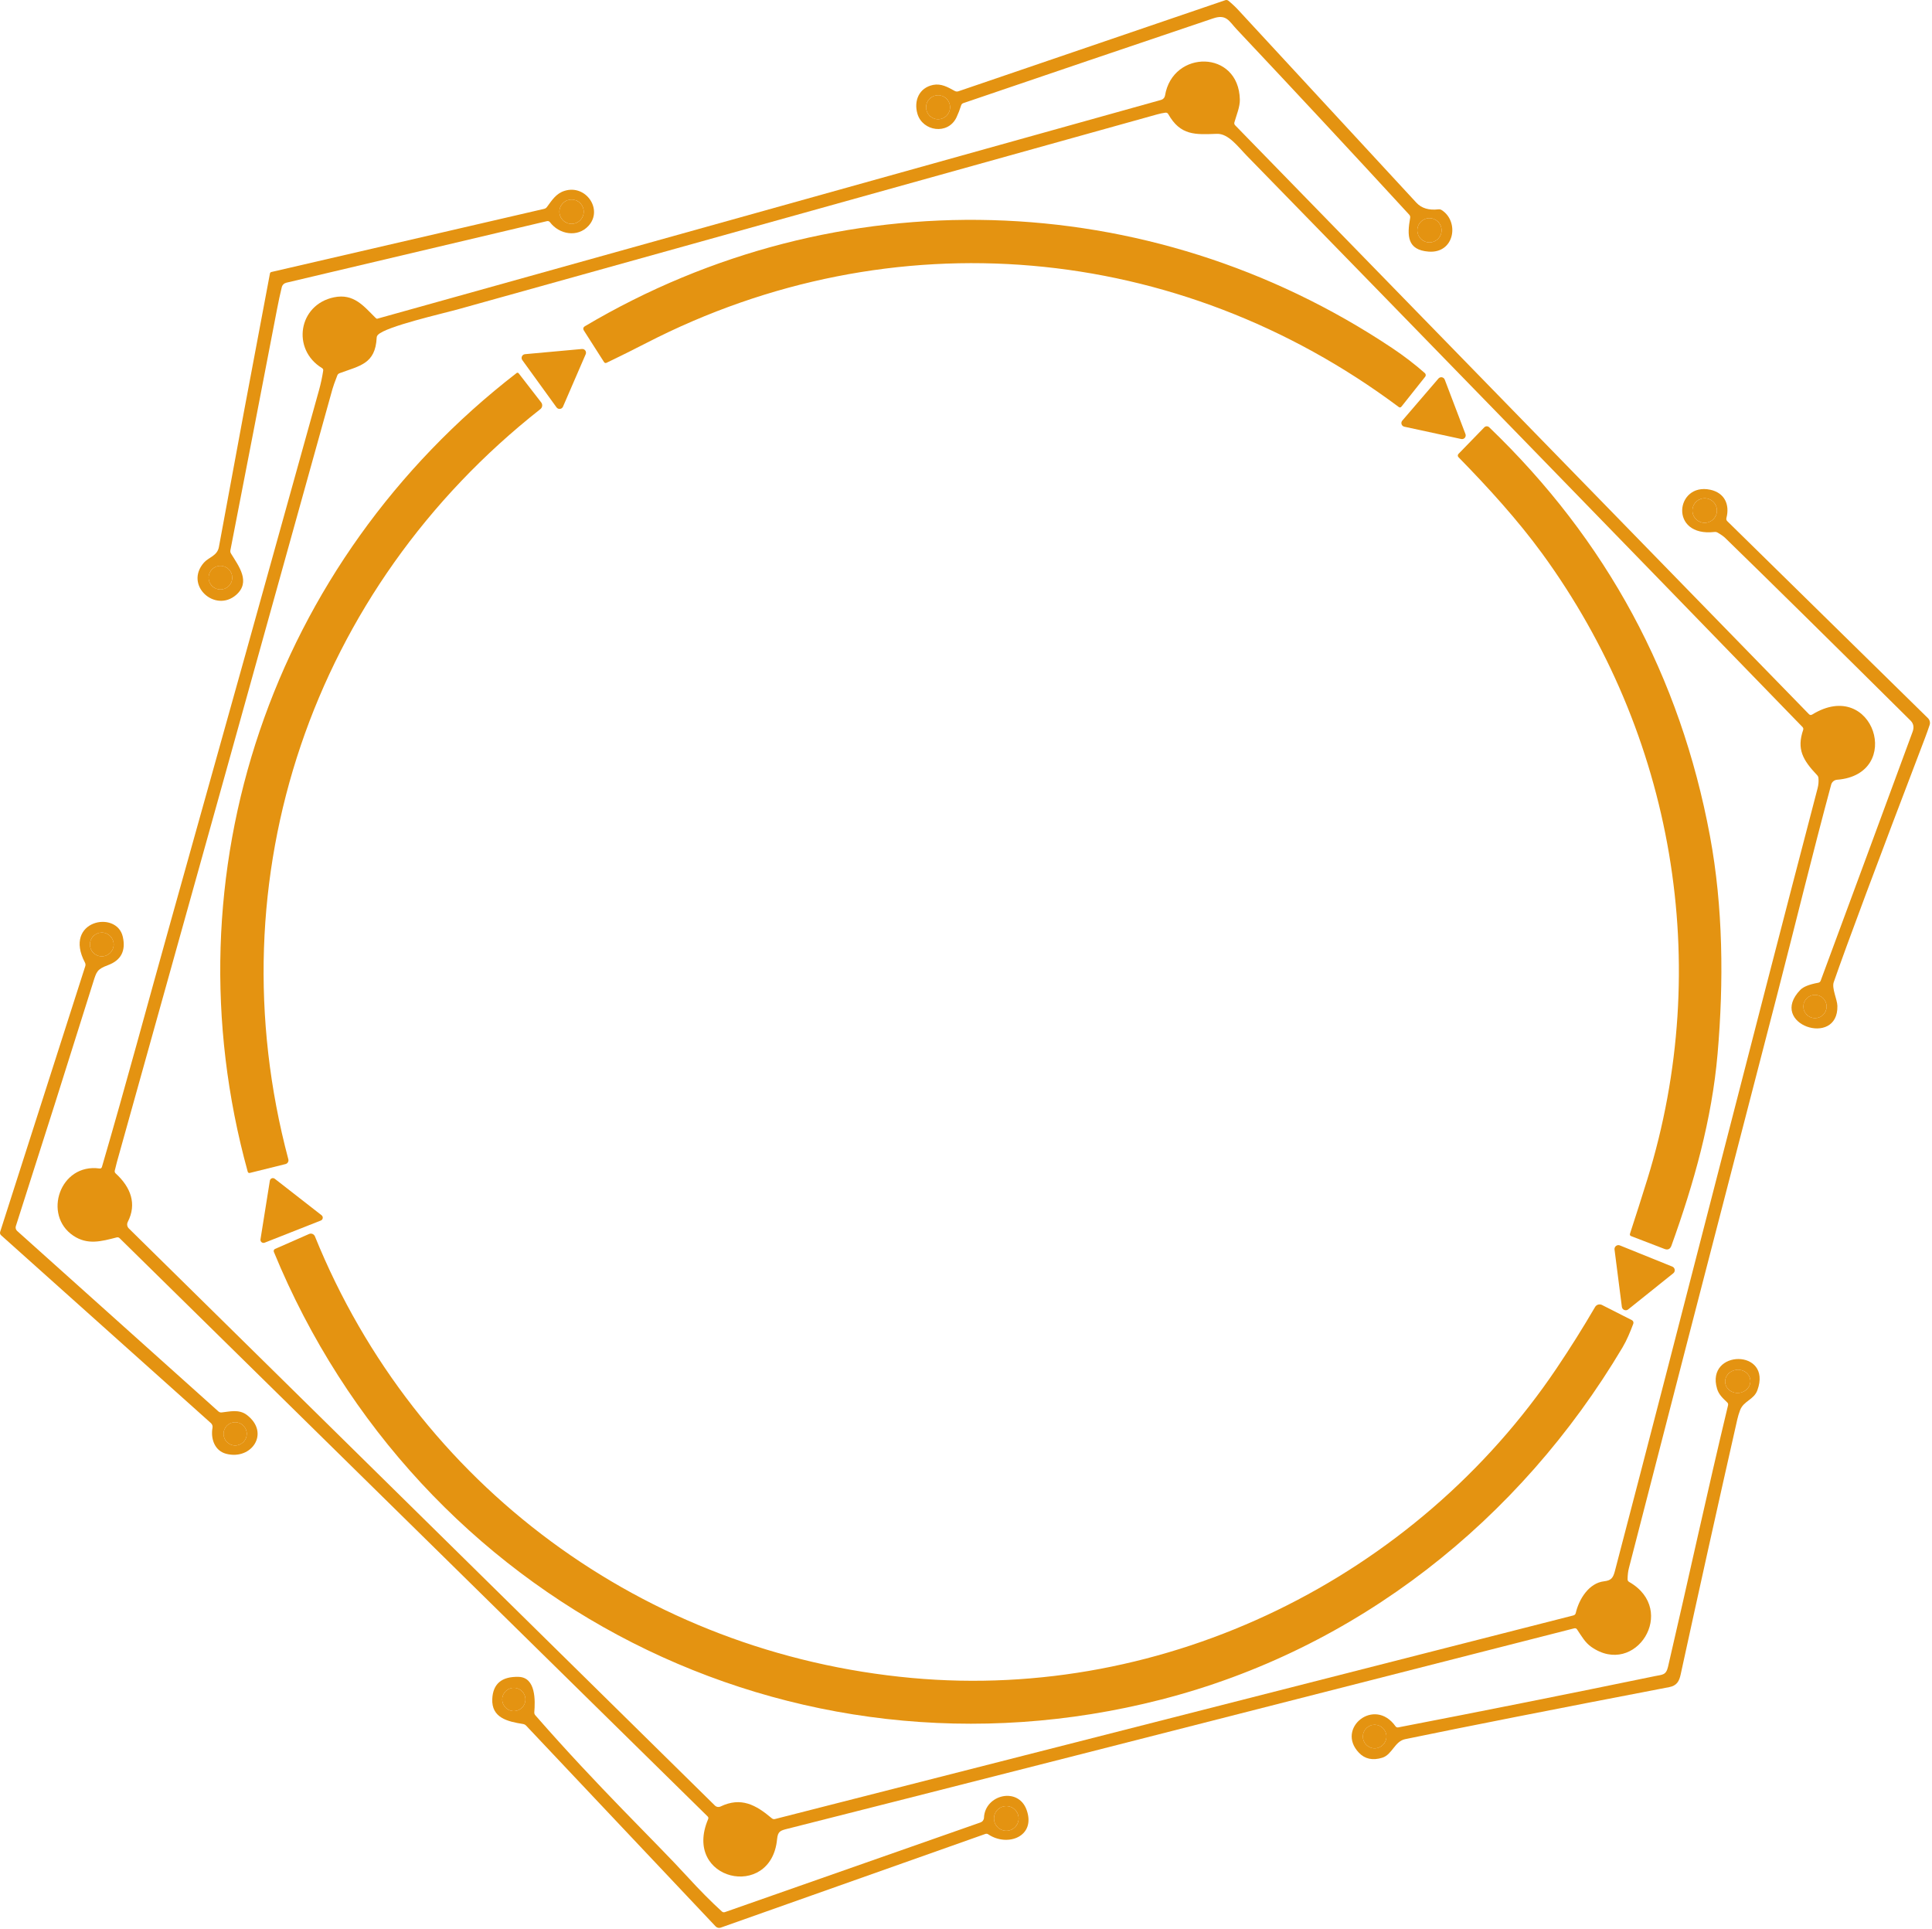 <svg width="600" height="599" viewBox="0 0 600 599" fill="none" xmlns="http://www.w3.org/2000/svg">
<path d="M437.641 66.661C419.903 47.374 402.051 28.195 384.083 9.125C381.699 6.603 380.914 4.301 376.773 5.704C350.892 14.437 325.029 23.208 299.183 32.018C298.827 32.136 298.593 32.377 298.482 32.74C298.078 34.044 297.6 35.279 297.049 36.444C294.414 41.999 286.518 40.807 284.917 35.335C283.736 31.285 285.43 27.247 289.801 26.368C292.27 25.876 294.34 27.038 296.474 28.23C296.85 28.439 297.241 28.478 297.645 28.345L380.507 0.064C380.876 -0.062 381.211 -0.002 381.511 0.242C382.626 1.156 383.655 2.122 384.596 3.14C403.009 23.082 421.434 43.018 439.868 62.946C441.465 64.669 443.745 65.356 446.708 65.008C447.07 64.966 447.409 65.042 447.722 65.238C453.255 68.732 451.812 78.745 443.675 78.139C436.971 77.636 436.961 73.148 437.933 67.676C438.003 67.292 437.905 66.954 437.641 66.661ZM295.052 33.305C295.052 32.317 294.659 31.369 293.961 30.671C293.263 29.972 292.316 29.58 291.328 29.58C290.341 29.58 289.394 29.972 288.696 30.671C287.998 31.369 287.605 32.317 287.605 33.305C287.605 34.293 287.998 35.24 288.696 35.939C289.394 36.637 290.341 37.03 291.328 37.03C292.316 37.03 293.263 36.637 293.961 35.939C294.659 35.24 295.052 34.293 295.052 33.305ZM447.691 71.516C447.691 70.516 447.294 69.558 446.588 68.852C445.882 68.146 444.924 67.749 443.926 67.749C442.927 67.749 441.97 68.146 441.264 68.852C440.558 69.558 440.161 70.516 440.161 71.516C440.161 72.514 440.558 73.473 441.264 74.179C441.97 74.885 442.927 75.282 443.926 75.282C444.924 75.282 445.882 74.885 446.588 74.179C447.294 73.473 447.691 72.514 447.691 71.516Z" fill="#E49311"/>
<path d="M31.659 362.375C39.084 336.992 45.913 311.473 53.056 286.006C68.472 231.055 83.818 176.082 99.094 121.089C99.638 119.115 100.063 117.12 100.37 115.104C100.426 114.755 100.3 114.487 99.993 114.299C90.508 108.523 92.61 94.618 103.727 92.326C109.845 91.06 112.941 95.047 116.591 98.667C116.828 98.911 117.023 99.012 117.176 98.97L360.594 31.024C360.904 30.939 361.182 30.767 361.397 30.53C361.612 30.293 361.755 30 361.807 29.685C364.171 15.382 384.701 15.392 385.046 30.919C385.098 33.169 384.01 35.68 383.362 37.971C383.257 38.334 383.334 38.648 383.592 38.913L561.771 221.764C562.078 222.085 562.423 222.126 562.806 221.889C581.872 210.181 591.41 240.513 570.524 242.146C570.096 242.179 569.689 242.343 569.359 242.617C569.029 242.891 568.793 243.26 568.684 243.673C562.837 265.342 557.556 287.115 551.94 308.816C529.81 394.186 514.45 453.585 505.86 487.01C505.609 487.994 505.477 489.127 505.463 490.411C505.456 490.794 505.62 491.08 505.955 491.269C521.213 499.995 507.931 521.067 494.189 511.431C492.275 510.102 491.146 508.062 489.776 506.022C489.559 505.694 489.256 505.579 488.866 505.676C364.425 537.463 282.983 558.211 244.538 567.92C242.331 568.475 241.568 568.705 241.327 571.174C239.497 590.28 211.793 584.002 219.919 564.917C220.052 564.597 219.996 564.314 219.752 564.07L37.16 384.526C36.895 384.267 36.588 384.184 36.239 384.274C31.418 385.52 27.183 386.681 22.79 383.751C13.189 377.348 18.607 361.172 30.895 362.867C31.293 362.923 31.547 362.759 31.659 362.375ZM35.926 364.405C40.621 368.695 42.556 373.864 39.68 379.461C39.514 379.793 39.456 380.168 39.516 380.533C39.577 380.898 39.751 381.234 40.015 381.491L222.021 560.701C222.248 560.925 222.539 561.073 222.853 561.126C223.168 561.178 223.491 561.132 223.778 560.994C230.106 557.96 234.739 560.46 239.675 564.645C239.975 564.904 240.313 564.984 240.689 564.886L488.636 501.658C489.033 501.554 489.277 501.303 489.368 500.905C490.351 496.647 493.426 491.593 498.174 491.059C500.328 490.808 500.945 490.055 501.51 487.921C522.73 406.937 543.27 325.786 564.469 244.803C564.741 243.771 564.831 242.718 564.741 241.643C564.713 241.295 564.577 240.991 564.333 240.733C559.846 236.004 557.953 232.624 559.982 226.692C560.101 226.336 560.031 226.026 559.773 225.761C502.336 166.561 444.826 107.414 387.221 48.382C384.471 45.567 381.5 41.424 377.892 41.56C371.23 41.811 366.608 42.157 362.811 35.429C362.609 35.087 362.313 34.941 361.922 34.989C361.142 35.087 360.253 35.275 359.256 35.554C286.821 55.755 214.387 75.948 141.952 96.135C137.497 97.37 119.875 101.366 117.375 103.982C117.124 104.24 116.992 104.547 116.978 104.903C116.57 113.001 111.801 113.556 105.453 115.899C105.118 116.025 104.884 116.255 104.752 116.59C103.971 118.599 103.469 120.008 103.246 120.817C80.998 200.859 58.683 280.883 36.302 360.89C36.079 361.692 35.859 362.567 35.643 363.516C35.567 363.865 35.661 364.161 35.926 364.405Z" fill="#E49311"/>
<path d="M291.329 37.03C293.385 37.03 295.052 35.362 295.052 33.305C295.052 31.248 293.385 29.58 291.329 29.58C289.272 29.58 287.605 31.248 287.605 33.305C287.605 35.362 289.272 37.03 291.329 37.03Z" fill="#E49311"/>
<path d="M170.796 69.004C170.694 68.865 170.552 68.758 170.388 68.698C170.225 68.639 170.046 68.629 169.876 68.67L88.918 87.796C88.575 87.878 88.261 88.052 88.012 88.3C87.763 88.547 87.588 88.858 87.506 89.198C86.99 91.311 86.495 93.606 86.021 96.083C81.231 121.012 76.41 145.939 71.557 170.861C71.481 171.238 71.543 171.587 71.746 171.908C74.151 175.831 77.958 180.707 73.335 184.746C66.82 190.417 57.135 181.764 63.337 174.712C64.812 173.048 67.478 172.619 67.981 169.878C73.189 141.516 78.474 113.2 83.835 84.929C83.857 84.817 83.909 84.714 83.987 84.632C84.066 84.55 84.165 84.494 84.275 84.469L168.977 64.861C169.339 64.778 169.632 64.586 169.855 64.286C171.445 62.13 172.71 60.09 175.304 59.274C181.976 57.16 187.383 65.112 182.75 70.155C179.372 73.817 173.683 72.834 170.796 69.004ZM181.276 65.74C181.276 64.738 180.878 63.778 180.17 63.069C179.462 62.361 178.501 61.963 177.5 61.963C176.499 61.963 175.539 62.361 174.831 63.069C174.122 63.778 173.725 64.738 173.725 65.74C173.725 66.742 174.122 67.703 174.831 68.411C175.539 69.119 176.499 69.517 177.5 69.517C178.501 69.517 179.462 69.119 180.17 68.411C180.878 67.703 181.276 66.742 181.276 65.74ZM72.122 179.389C72.122 178.906 72.027 178.429 71.843 177.983C71.658 177.538 71.388 177.133 71.047 176.792C70.706 176.451 70.301 176.18 69.856 175.996C69.41 175.811 68.933 175.716 68.451 175.716C67.969 175.716 67.492 175.811 67.046 175.996C66.601 176.18 66.196 176.451 65.855 176.792C65.514 177.133 65.244 177.538 65.06 177.983C64.875 178.429 64.78 178.906 64.78 179.389C64.78 180.363 65.167 181.297 65.855 181.986C66.544 182.674 67.478 183.061 68.451 183.061C69.425 183.061 70.358 182.674 71.047 181.986C71.735 181.297 72.122 180.363 72.122 179.389Z" fill="#E49311"/>
<path d="M177.5 69.517C179.585 69.517 181.276 67.826 181.276 65.74C181.276 63.654 179.585 61.963 177.5 61.963C175.415 61.963 173.725 63.654 173.725 65.74C173.725 67.826 175.415 69.517 177.5 69.517Z" fill="#E49311"/>
<path d="M443.926 75.282C446.005 75.282 447.691 73.596 447.691 71.516C447.691 69.435 446.005 67.749 443.926 67.749C441.847 67.749 440.161 69.435 440.161 71.516C440.161 73.596 441.847 75.282 443.926 75.282Z" fill="#E49311"/>
<path d="M434.367 126.373C365.823 75.157 277.032 67.257 200.738 106.514C196.708 108.586 192.591 110.633 188.387 112.656C188.045 112.816 187.774 112.736 187.571 112.415L181.359 102.685C180.99 102.099 181.101 101.632 181.694 101.283C259.922 54.911 356.735 57.589 432.349 108.084C435.988 110.518 439.373 113.113 442.504 115.868C442.662 116.01 442.76 116.207 442.777 116.417C442.795 116.628 442.731 116.836 442.598 116.998L435.235 126.268C434.977 126.582 434.688 126.617 434.367 126.373Z" fill="#E49311"/>
<path d="M163.047 109.988L180.721 108.377C180.922 108.358 181.125 108.392 181.309 108.475C181.493 108.559 181.652 108.689 181.77 108.853C181.888 109.017 181.962 109.208 181.983 109.409C182.005 109.61 181.973 109.813 181.892 109.998L174.844 126.289C174.762 126.478 174.633 126.642 174.467 126.764C174.302 126.886 174.108 126.962 173.904 126.984C173.699 127.007 173.493 126.974 173.305 126.891C173.118 126.807 172.956 126.676 172.836 126.509L162.21 111.829C162.089 111.663 162.014 111.468 161.993 111.263C161.972 111.058 162.006 110.852 162.091 110.664C162.176 110.477 162.309 110.316 162.477 110.197C162.645 110.078 162.842 110.006 163.047 109.988Z" fill="#E49311"/>
<path d="M167.826 127.042C97.065 182.737 66.213 272.331 89.545 360.011C89.586 360.166 89.596 360.328 89.574 360.487C89.551 360.646 89.498 360.799 89.416 360.937C89.335 361.075 89.226 361.196 89.098 361.292C88.969 361.388 88.823 361.458 88.667 361.497L77.623 364.238C77.253 364.329 77.02 364.189 76.922 363.819C51.331 271.002 84.578 174.482 160.442 115.837C160.533 115.765 160.65 115.733 160.767 115.749C160.885 115.764 160.994 115.826 161.07 115.92L168.077 124.971C168.316 125.28 168.423 125.67 168.376 126.058C168.329 126.446 168.132 126.799 167.826 127.042Z" fill="#E49311"/>
<path d="M448.674 117.887L455.116 134.806C455.188 134.999 455.207 135.208 455.171 135.411C455.134 135.614 455.044 135.804 454.909 135.96C454.775 136.116 454.601 136.233 454.405 136.299C454.21 136.364 454 136.376 453.799 136.333L436.114 132.504C435.919 132.461 435.739 132.369 435.591 132.236C435.443 132.103 435.332 131.934 435.269 131.746C435.206 131.557 435.193 131.355 435.231 131.16C435.269 130.964 435.357 130.782 435.486 130.631L446.729 117.542C446.859 117.391 447.026 117.277 447.214 117.211C447.402 117.144 447.603 117.127 447.799 117.162C447.995 117.197 448.179 117.282 448.332 117.409C448.486 117.536 448.603 117.701 448.674 117.887Z" fill="#E49311"/>
<path d="M511.612 366.163C532.205 299.618 519.812 227.999 478.962 171.928C471.39 161.539 462.176 151.41 452.941 141.973C452.809 141.84 452.735 141.66 452.733 141.473C452.731 141.285 452.802 141.104 452.931 140.968L460.952 132.713C461.153 132.507 461.426 132.388 461.712 132.382C461.998 132.376 462.274 132.484 462.479 132.682C498.965 167.719 521.823 210.052 531.054 259.681C535.144 281.685 535.342 305.038 533.408 327.272C531.651 347.581 526.066 367.45 519.08 386.838C518.689 387.919 517.961 388.254 516.894 387.842L506.603 383.887C506.219 383.748 506.09 383.483 506.216 383.092C508.071 377.428 509.869 371.785 511.612 366.163Z" fill="#E49311"/>
<path d="M536.43 161.853L598.741 223.019C599.017 223.289 599.213 223.631 599.305 224.007C599.398 224.382 599.383 224.776 599.264 225.143C598.824 226.469 598.333 227.846 597.789 229.276C582.889 268.303 573.453 293.554 569.478 305.028C568.83 306.901 570.566 310.396 570.618 312.352C570.974 325.515 548.802 318.034 559.104 307.403C560.052 306.427 561.91 305.687 564.678 305.185C565.041 305.115 565.288 304.91 565.421 304.568C574.965 278.801 584.483 253.031 593.972 227.257C594.481 225.869 594.275 224.714 593.355 223.794C568.694 199.324 549.506 180.418 535.792 167.074C535.276 166.572 534.495 166.017 533.449 165.41C533.136 165.229 532.801 165.159 532.445 165.201C518.264 166.833 520.335 149.789 531.128 152.081C535.531 153.022 537.256 156.621 536.158 160.859C536.054 161.243 536.144 161.574 536.43 161.853ZM533.209 158.547C533.209 157.537 532.808 156.568 532.094 155.854C531.38 155.139 530.412 154.738 529.402 154.738C528.392 154.738 527.424 155.139 526.71 155.854C525.996 156.568 525.595 157.537 525.595 158.547C525.595 159.557 525.996 160.525 526.71 161.24C527.424 161.954 528.392 162.355 529.402 162.355C530.412 162.355 531.38 161.954 532.094 161.24C532.808 160.525 533.209 159.557 533.209 158.547ZM567.272 312.572C567.272 311.615 566.891 310.696 566.215 310.019C565.538 309.343 564.62 308.962 563.664 308.962C563.19 308.962 562.721 309.056 562.283 309.237C561.845 309.418 561.447 309.684 561.112 310.019C560.777 310.355 560.511 310.753 560.33 311.191C560.149 311.628 560.055 312.098 560.055 312.572C560.055 313.046 560.149 313.515 560.33 313.953C560.511 314.391 560.777 314.789 561.112 315.124C561.447 315.46 561.845 315.725 562.283 315.907C562.721 316.088 563.19 316.182 563.664 316.182C564.62 316.182 565.538 315.801 566.215 315.124C566.891 314.447 567.272 313.529 567.272 312.572Z" fill="#E49311"/>
<path d="M529.402 162.355C531.505 162.355 533.209 160.65 533.209 158.546C533.209 156.443 531.505 154.738 529.402 154.738C527.3 154.738 525.595 156.443 525.595 158.546C525.595 160.65 527.3 162.355 529.402 162.355Z" fill="#E49311"/>
<path d="M68.451 183.061C70.478 183.061 72.122 181.417 72.122 179.389C72.122 177.361 70.478 175.716 68.451 175.716C66.424 175.716 64.78 177.361 64.78 179.389C64.78 181.417 66.424 183.061 68.451 183.061Z" fill="#E49311"/>
<path d="M5.314 382.255L67.824 438.305C68.109 438.556 68.441 438.664 68.817 438.629C71.233 438.389 74.193 437.52 76.661 439.404C83.961 444.97 78.146 453.571 70.198 451.457C66.59 450.494 65.397 446.675 65.993 443.401C66.044 443.132 66.025 442.855 65.937 442.597C65.849 442.338 65.695 442.107 65.491 441.925L0.378 383.636C0.022 383.322 -0.082 382.942 0.064 382.496L26.471 300.068C26.604 299.664 26.569 299.273 26.367 298.897C19.527 285.87 36.239 282.438 38.143 290.924C39.119 295.269 37.599 298.196 33.583 299.702C30.153 300.989 29.985 301.701 28.96 304.955C21.047 330.226 13.032 355.501 4.917 380.78C4.836 381.039 4.83 381.316 4.9 381.577C4.971 381.839 5.114 382.074 5.314 382.255ZM35.309 293.299C35.309 292.319 34.92 291.38 34.227 290.687C33.535 289.995 32.596 289.605 31.617 289.605C30.638 289.605 29.699 289.995 29.006 290.687C28.314 291.38 27.925 292.319 27.925 293.299C27.925 294.278 28.314 295.218 29.006 295.911C29.699 296.603 30.638 296.992 31.617 296.992C32.596 296.992 33.535 296.603 34.227 295.911C34.92 295.218 35.309 294.278 35.309 293.299ZM76.64 445.273C76.64 444.316 76.26 443.398 75.583 442.721C74.906 442.044 73.989 441.664 73.032 441.664C72.075 441.664 71.157 442.044 70.481 442.721C69.804 443.398 69.424 444.316 69.424 445.273C69.424 446.231 69.804 447.149 70.481 447.826C71.157 448.503 72.075 448.883 73.032 448.883C73.989 448.883 74.906 448.503 75.583 447.826C76.26 447.149 76.64 446.231 76.64 445.273Z" fill="#E49311"/>
<path d="M31.617 296.992C33.656 296.992 35.309 295.339 35.309 293.299C35.309 291.259 33.656 289.605 31.617 289.605C29.578 289.605 27.925 291.259 27.925 293.299C27.925 295.339 29.578 296.992 31.617 296.992Z" fill="#E49311"/>
<path d="M563.664 316.181C565.656 316.181 567.272 314.565 567.272 312.572C567.272 310.578 565.656 308.962 563.664 308.962C561.671 308.962 560.055 310.578 560.055 312.572C560.055 314.565 561.671 316.181 563.664 316.181Z" fill="#E49311"/>
<path d="M80.897 384.871L83.804 366.665C83.829 366.501 83.897 366.346 84 366.216C84.103 366.086 84.239 365.985 84.393 365.924C84.548 365.862 84.716 365.842 84.88 365.866C85.044 365.89 85.2 365.956 85.331 366.058L99.868 377.39C100.002 377.493 100.106 377.63 100.169 377.787C100.232 377.944 100.253 378.114 100.228 378.282C100.204 378.449 100.135 378.607 100.029 378.738C99.924 378.87 99.785 378.972 99.627 379.032L82.193 385.907C82.037 385.97 81.866 385.991 81.699 385.967C81.532 385.942 81.374 385.874 81.242 385.768C81.11 385.663 81.008 385.524 80.948 385.366C80.887 385.209 80.869 385.038 80.897 384.871Z" fill="#E49311"/>
<path d="M283.202 521.088C362.225 528.318 439.669 489.95 483.458 424.86C487.691 418.568 491.658 412.245 495.36 405.891C495.569 405.528 495.909 405.26 496.31 405.142C496.711 405.023 497.142 405.063 497.514 405.253L506.791 409.961C506.99 410.062 507.145 410.234 507.226 410.442C507.307 410.65 507.309 410.881 507.23 411.091C506.31 413.529 505.254 416.134 503.905 418.404C471.944 472.195 421.336 512.268 360.468 527.826C245.594 557.196 129.799 497.682 85.048 388.763C84.98 388.592 84.98 388.401 85.049 388.231C85.117 388.061 85.248 387.926 85.414 387.853L95.988 383.207C96.153 383.134 96.332 383.095 96.513 383.092C96.695 383.089 96.875 383.123 97.043 383.191C97.212 383.259 97.365 383.361 97.495 383.489C97.624 383.618 97.727 383.771 97.797 383.939C129.141 461.282 200.195 513.502 283.202 521.088Z" fill="#E49311"/>
<path d="M519.655 395.407L505.641 406.634C505.472 406.767 505.272 406.853 505.059 406.883C504.847 406.914 504.63 406.887 504.431 406.806C504.232 406.725 504.059 406.593 503.928 406.423C503.796 406.253 503.713 406.051 503.685 405.838L501.405 388.03C501.379 387.821 501.408 387.609 501.49 387.414C501.571 387.22 501.701 387.05 501.868 386.921C502.034 386.792 502.232 386.709 502.441 386.68C502.649 386.65 502.862 386.676 503.058 386.754L519.352 393.335C519.548 393.415 519.72 393.544 519.85 393.71C519.981 393.877 520.066 394.075 520.096 394.284C520.127 394.493 520.102 394.707 520.025 394.904C519.947 395.101 519.82 395.274 519.655 395.407Z" fill="#E49311"/>
<path d="M434.252 536.427C460.879 531.286 487.475 525.974 514.039 520.492C516.287 520.031 517.406 520.241 518.023 517.594C524.33 490.547 530.176 463.395 536.66 436.401C536.744 436.052 536.657 435.756 536.399 435.512C535.049 434.214 533.784 433.095 533.251 431.264C529.59 419.012 550.517 418.75 545.769 431.734C544.682 434.716 541.492 435.02 540.394 437.939C540.038 438.881 539.749 439.84 539.526 440.816C533.557 467.183 527.697 493.578 521.945 520C521.495 522.103 520.722 523.484 518.4 523.924C482.437 530.829 455.096 536.218 436.375 540.089C433.123 540.759 432.349 544.902 429.274 545.854C426.304 546.768 423.891 546.255 422.037 544.316C414.747 536.72 426.858 526.885 433.374 536.071C433.59 536.378 433.883 536.497 434.252 536.427ZM543.583 428.562C543.533 428.091 543.383 427.634 543.142 427.22C542.9 426.805 542.571 426.439 542.174 426.144C541.777 425.848 541.319 425.629 540.827 425.499C540.335 425.368 539.818 425.328 539.305 425.382C538.793 425.436 538.296 425.582 537.841 425.812C537.387 426.043 536.985 426.352 536.658 426.724C536.331 427.095 536.085 427.521 535.935 427.977C535.784 428.434 535.733 428.911 535.782 429.382C535.832 429.854 535.982 430.31 536.223 430.725C536.465 431.14 536.794 431.505 537.191 431.801C537.588 432.096 538.046 432.315 538.538 432.446C539.031 432.577 539.547 432.616 540.06 432.562C540.572 432.508 541.069 432.362 541.524 432.132C541.978 431.902 542.38 431.592 542.707 431.221C543.034 430.849 543.28 430.423 543.43 429.967C543.581 429.511 543.633 429.034 543.583 428.562ZM430.571 539.273C430.571 538.302 430.185 537.37 429.499 536.683C428.812 535.997 427.881 535.611 426.91 535.611C425.94 535.611 425.008 535.997 424.322 536.683C423.636 537.37 423.25 538.302 423.25 539.273C423.25 540.244 423.636 541.175 424.322 541.862C425.008 542.549 425.94 542.935 426.91 542.935C427.881 542.935 428.812 542.549 429.499 541.862C430.185 541.175 430.571 540.244 430.571 539.273Z" fill="#E49311"/>
<path d="M540.06 432.562C542.214 432.336 543.791 430.545 543.583 428.562C543.375 426.579 541.46 425.156 539.305 425.382C537.151 425.609 535.574 427.4 535.782 429.382C535.99 431.365 537.906 432.789 540.06 432.562Z" fill="#E49311"/>
<path d="M73.032 448.883C75.024 448.883 76.64 447.267 76.64 445.273C76.64 443.28 75.024 441.664 73.032 441.664C71.039 441.664 69.424 443.28 69.424 445.273C69.424 447.267 71.039 448.883 73.032 448.883Z" fill="#E49311"/>
<path d="M225.159 593.785L304.496 565.953C304.802 565.845 305.069 565.65 305.262 565.391C305.456 565.131 305.568 564.821 305.583 564.499C305.866 557.332 316.188 554.768 318.813 562.03C321.815 570.285 312.936 573.696 306.901 569.636C306.622 569.448 306.326 569.409 306.012 569.521L223.81 598.619C223.542 598.712 223.253 598.727 222.977 598.66C222.7 598.593 222.449 598.448 222.251 598.242L163.402 535.893C163.137 535.614 162.817 535.443 162.44 535.38C157.64 534.617 152.599 533.476 152.881 527.565C153.111 522.863 155.844 520.589 161.081 520.743C166.467 520.9 166.216 528.213 165.933 531.708C165.905 532.071 166.01 532.388 166.247 532.66C185.794 555.061 203.656 572.043 213.404 582.725C217.273 586.959 220.867 590.583 224.186 593.596C224.472 593.854 224.796 593.917 225.159 593.785ZM163.183 527.753C163.183 526.795 162.803 525.877 162.126 525.2C161.449 524.523 160.531 524.143 159.575 524.143C158.618 524.143 157.7 524.523 157.023 525.2C156.347 525.877 155.966 526.795 155.966 527.753C155.966 528.71 156.347 529.628 157.023 530.305C157.7 530.982 158.618 531.363 159.575 531.363C160.531 531.363 161.449 530.982 162.126 530.305C162.803 529.628 163.183 528.71 163.183 527.753ZM316.345 564.708C316.345 563.692 315.942 562.718 315.224 562C314.506 561.282 313.532 560.879 312.517 560.879C312.015 560.879 311.517 560.978 311.052 561.17C310.588 561.363 310.166 561.645 309.811 562C309.455 562.356 309.173 562.778 308.981 563.243C308.788 563.707 308.689 564.205 308.689 564.708C308.689 565.211 308.788 565.709 308.981 566.174C309.173 566.638 309.455 567.06 309.811 567.416C310.166 567.771 310.588 568.054 311.052 568.246C311.517 568.438 312.015 568.538 312.517 568.538C313.532 568.538 314.506 568.134 315.224 567.416C315.942 566.698 316.345 565.724 316.345 564.708Z" fill="#E49311"/>
<path d="M159.574 531.363C161.567 531.363 163.183 529.746 163.183 527.753C163.183 525.759 161.567 524.143 159.574 524.143C157.582 524.143 155.966 525.759 155.966 527.753C155.966 529.746 157.582 531.363 159.574 531.363Z" fill="#E49311"/>
<path d="M426.91 542.935C428.932 542.935 430.571 541.295 430.571 539.273C430.571 537.25 428.932 535.611 426.91 535.611C424.889 535.611 423.25 537.25 423.25 539.273C423.25 541.295 424.889 542.935 426.91 542.935Z" fill="#E49311"/>
<path d="M312.517 568.538C314.631 568.538 316.345 566.823 316.345 564.708C316.345 562.593 314.631 560.879 312.517 560.879C310.403 560.879 308.689 562.593 308.689 564.708C308.689 566.823 310.403 568.538 312.517 568.538Z" fill="#E49311"/>
</svg>
